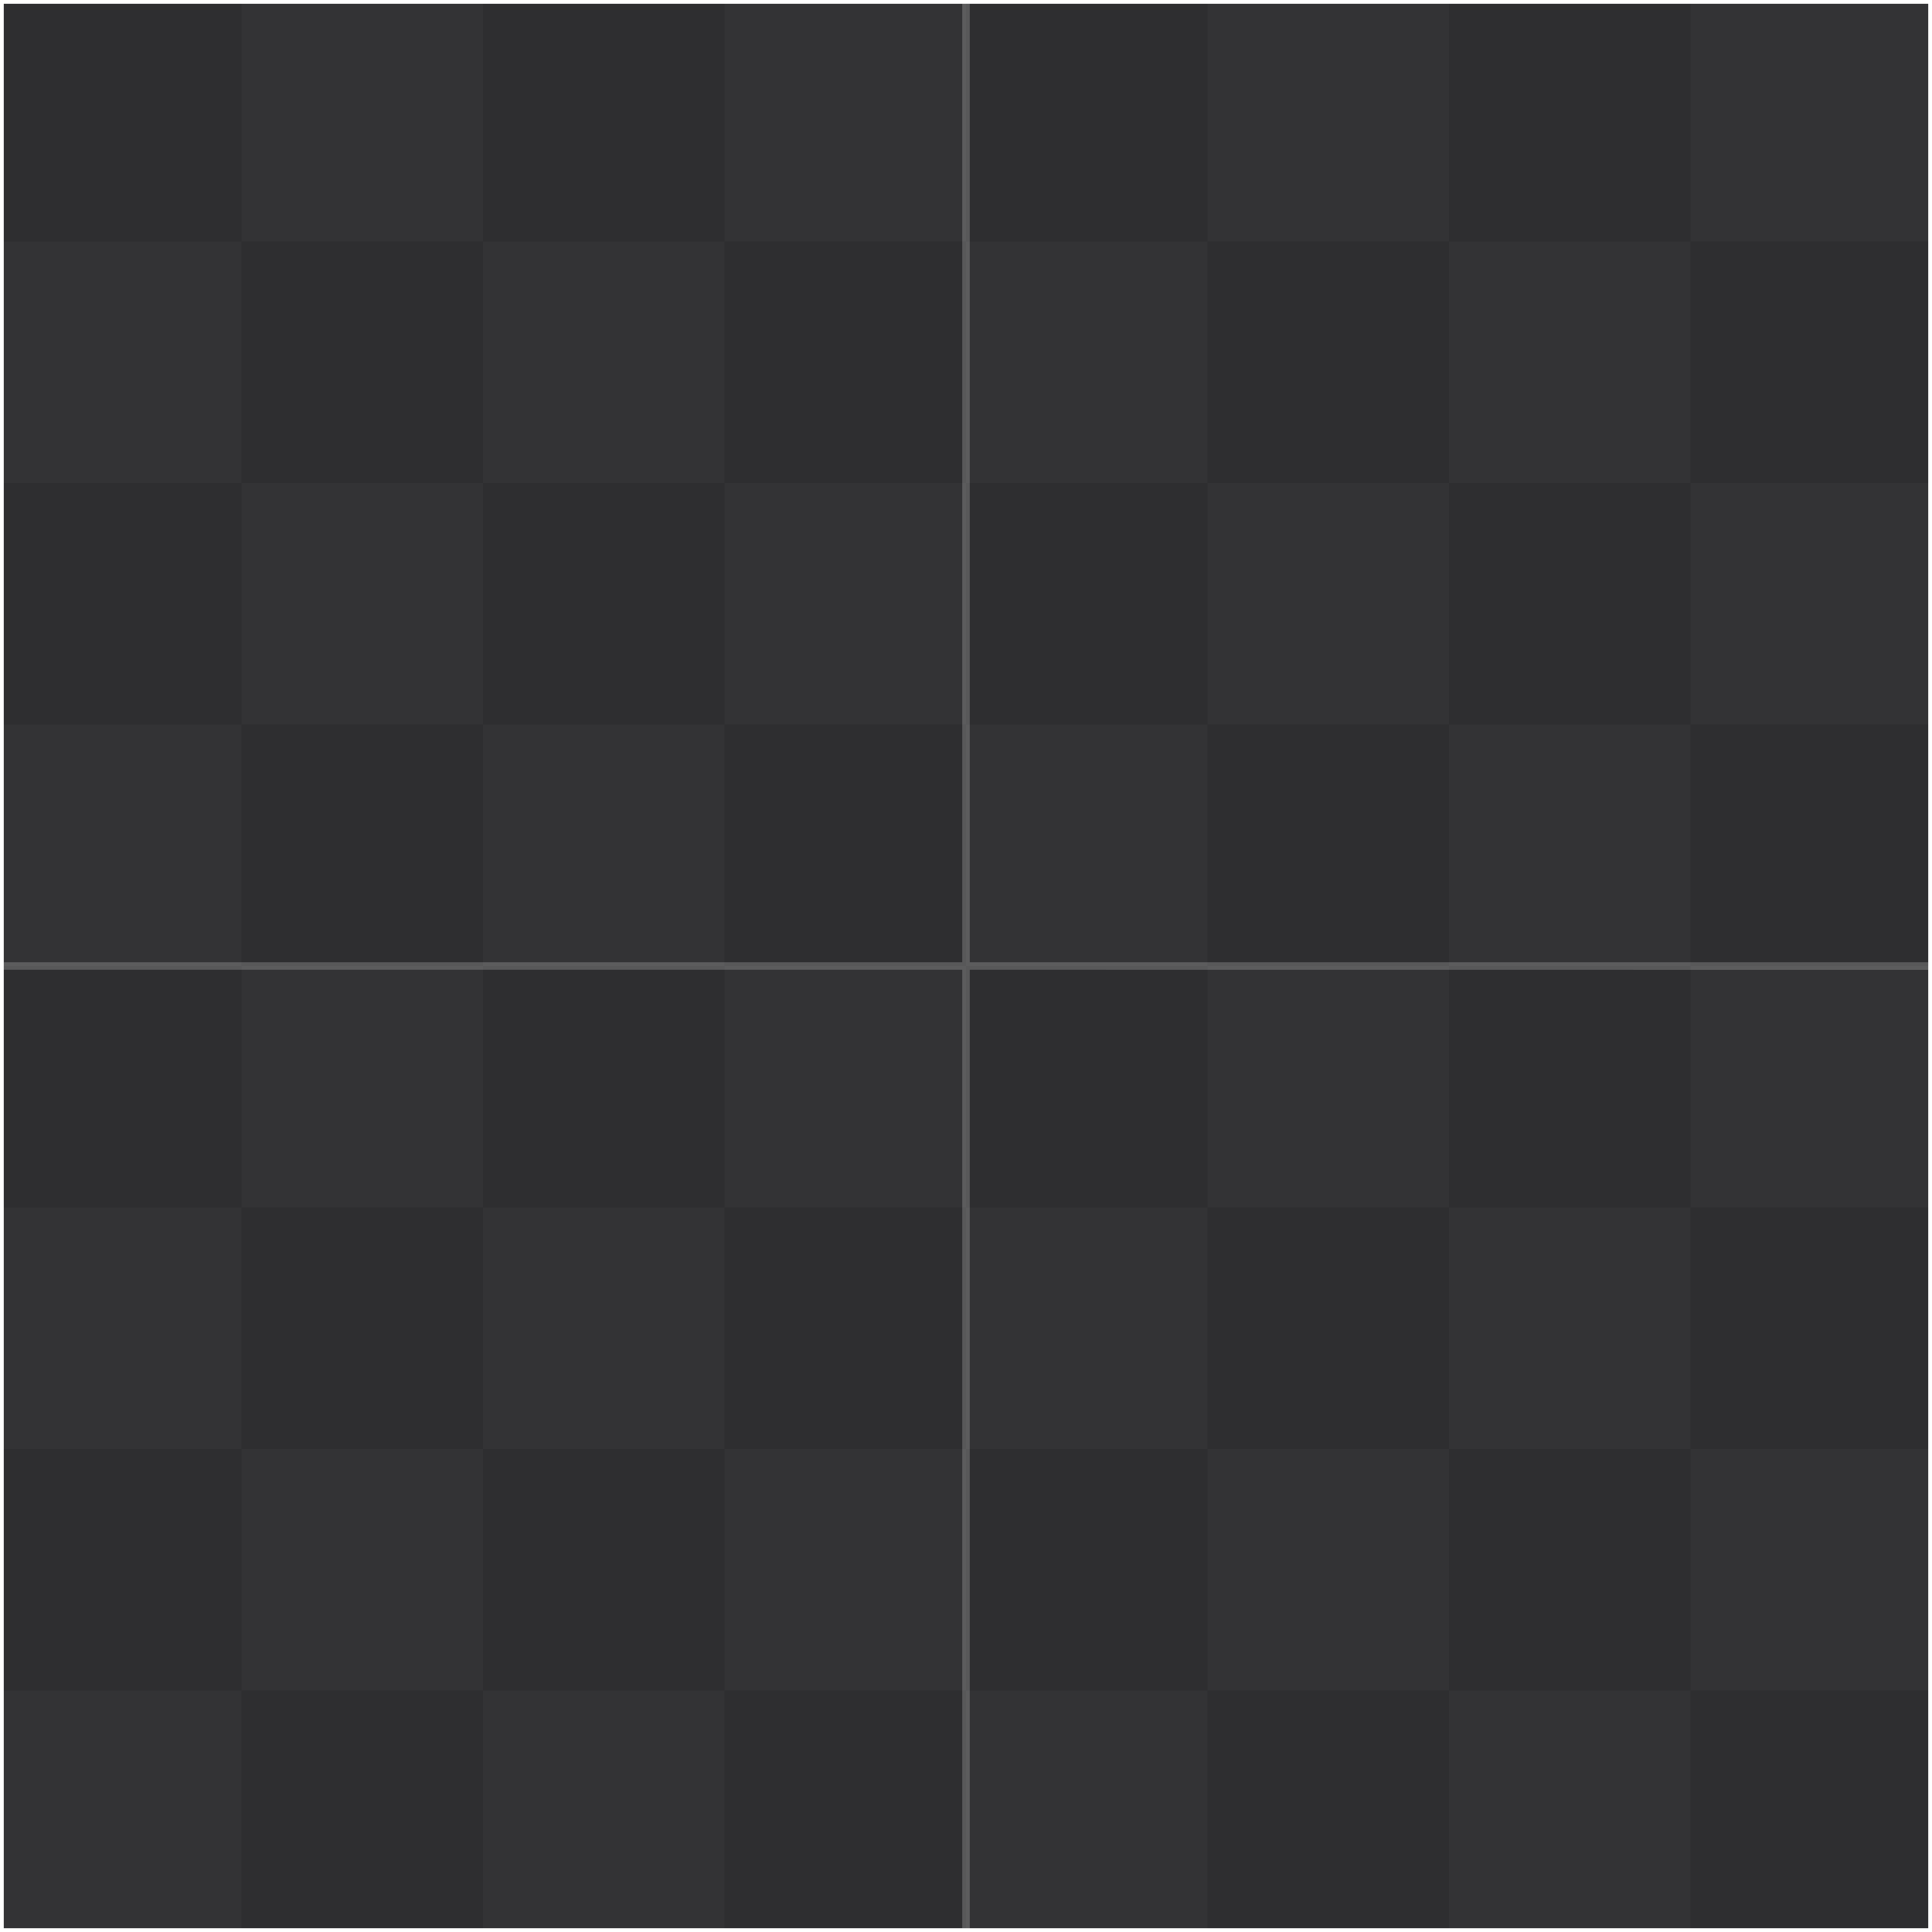 <?xml version="1.0" encoding="UTF-8" standalone="no"?>
<svg
   version="1.1"
   id="svg4"
   width="1024"
   height="1024"
   xmlns="http://www.w3.org/2000/svg"
   xmlns:svg="http://www.w3.org/2000/svg">
  <defs
     id="defs1" />
  <g
     id="g4">
    <path
       stroke="none"
       fill="#333335"
       d="M 0,0 H 1024 V 1024 H 0 V 0"
       id="path1" />
    <path
       stroke="none"
       fill="#000000"
       fill-opacity="0.102"
       d="m 896,128 h 128 V 256 H 896 v 128 h 128 V 512 H 896 v 128 h 128 V 768 H 896 v 128 h 128 v 128 H 896 V 896 H 768 v 128 H 640 V 896 H 512 v 128 H 384 V 896 H 256 v 128 H 128 V 896 H 0 V 768 H 128 V 640 H 0 V 512 H 128 V 384 H 0 V 256 H 128 V 128 H 0 V 0 H 128 V 128 H 256 V 0 H 384 V 128 H 512 V 0 H 640 V 128 H 768 V 0 H 896 V 128 H 768 V 256 H 640 V 128 H 512 V 256 H 384 V 128 H 256 V 256 H 128 V 384 H 256 V 512 H 128 V 640 H 256 V 768 H 128 V 896 H 256 V 768 H 384 V 896 H 512 V 768 H 640 V 896 H 768 V 768 H 896 V 640 H 768 V 512 H 896 V 384 H 768 V 256 H 896 V 128 M 768,640 V 768 H 640 V 640 H 512 V 768 H 384 V 640 H 256 V 512 H 384 V 384 H 256 V 256 H 384 V 384 H 512 V 256 H 640 V 384 H 768 V 512 H 640 V 640 H 768 M 640,384 H 512 V 512 H 640 V 384 M 512,640 V 512 H 384 v 128 h 128"
       id="path2" />
    <path
       stroke="none"
       fill="#ffffff"
       d="M 1022,510 V 2 H 514 510 2 v 508 4 508 h 508 4 508 V 514.05 510 M 0,0 H 1024 V 1024 H 0 V 0"
       id="path3" />
    <path
       stroke="none"
       fill="#ffffff"
       fill-opacity="0.2"
       d="m 1022,510 v 4.05 L 514,514 v 508 h -4 V 514 H 2 v -4 H 510 V 2 h 4 v 508 h 508"
       id="path4" />
  </g>
</svg>
